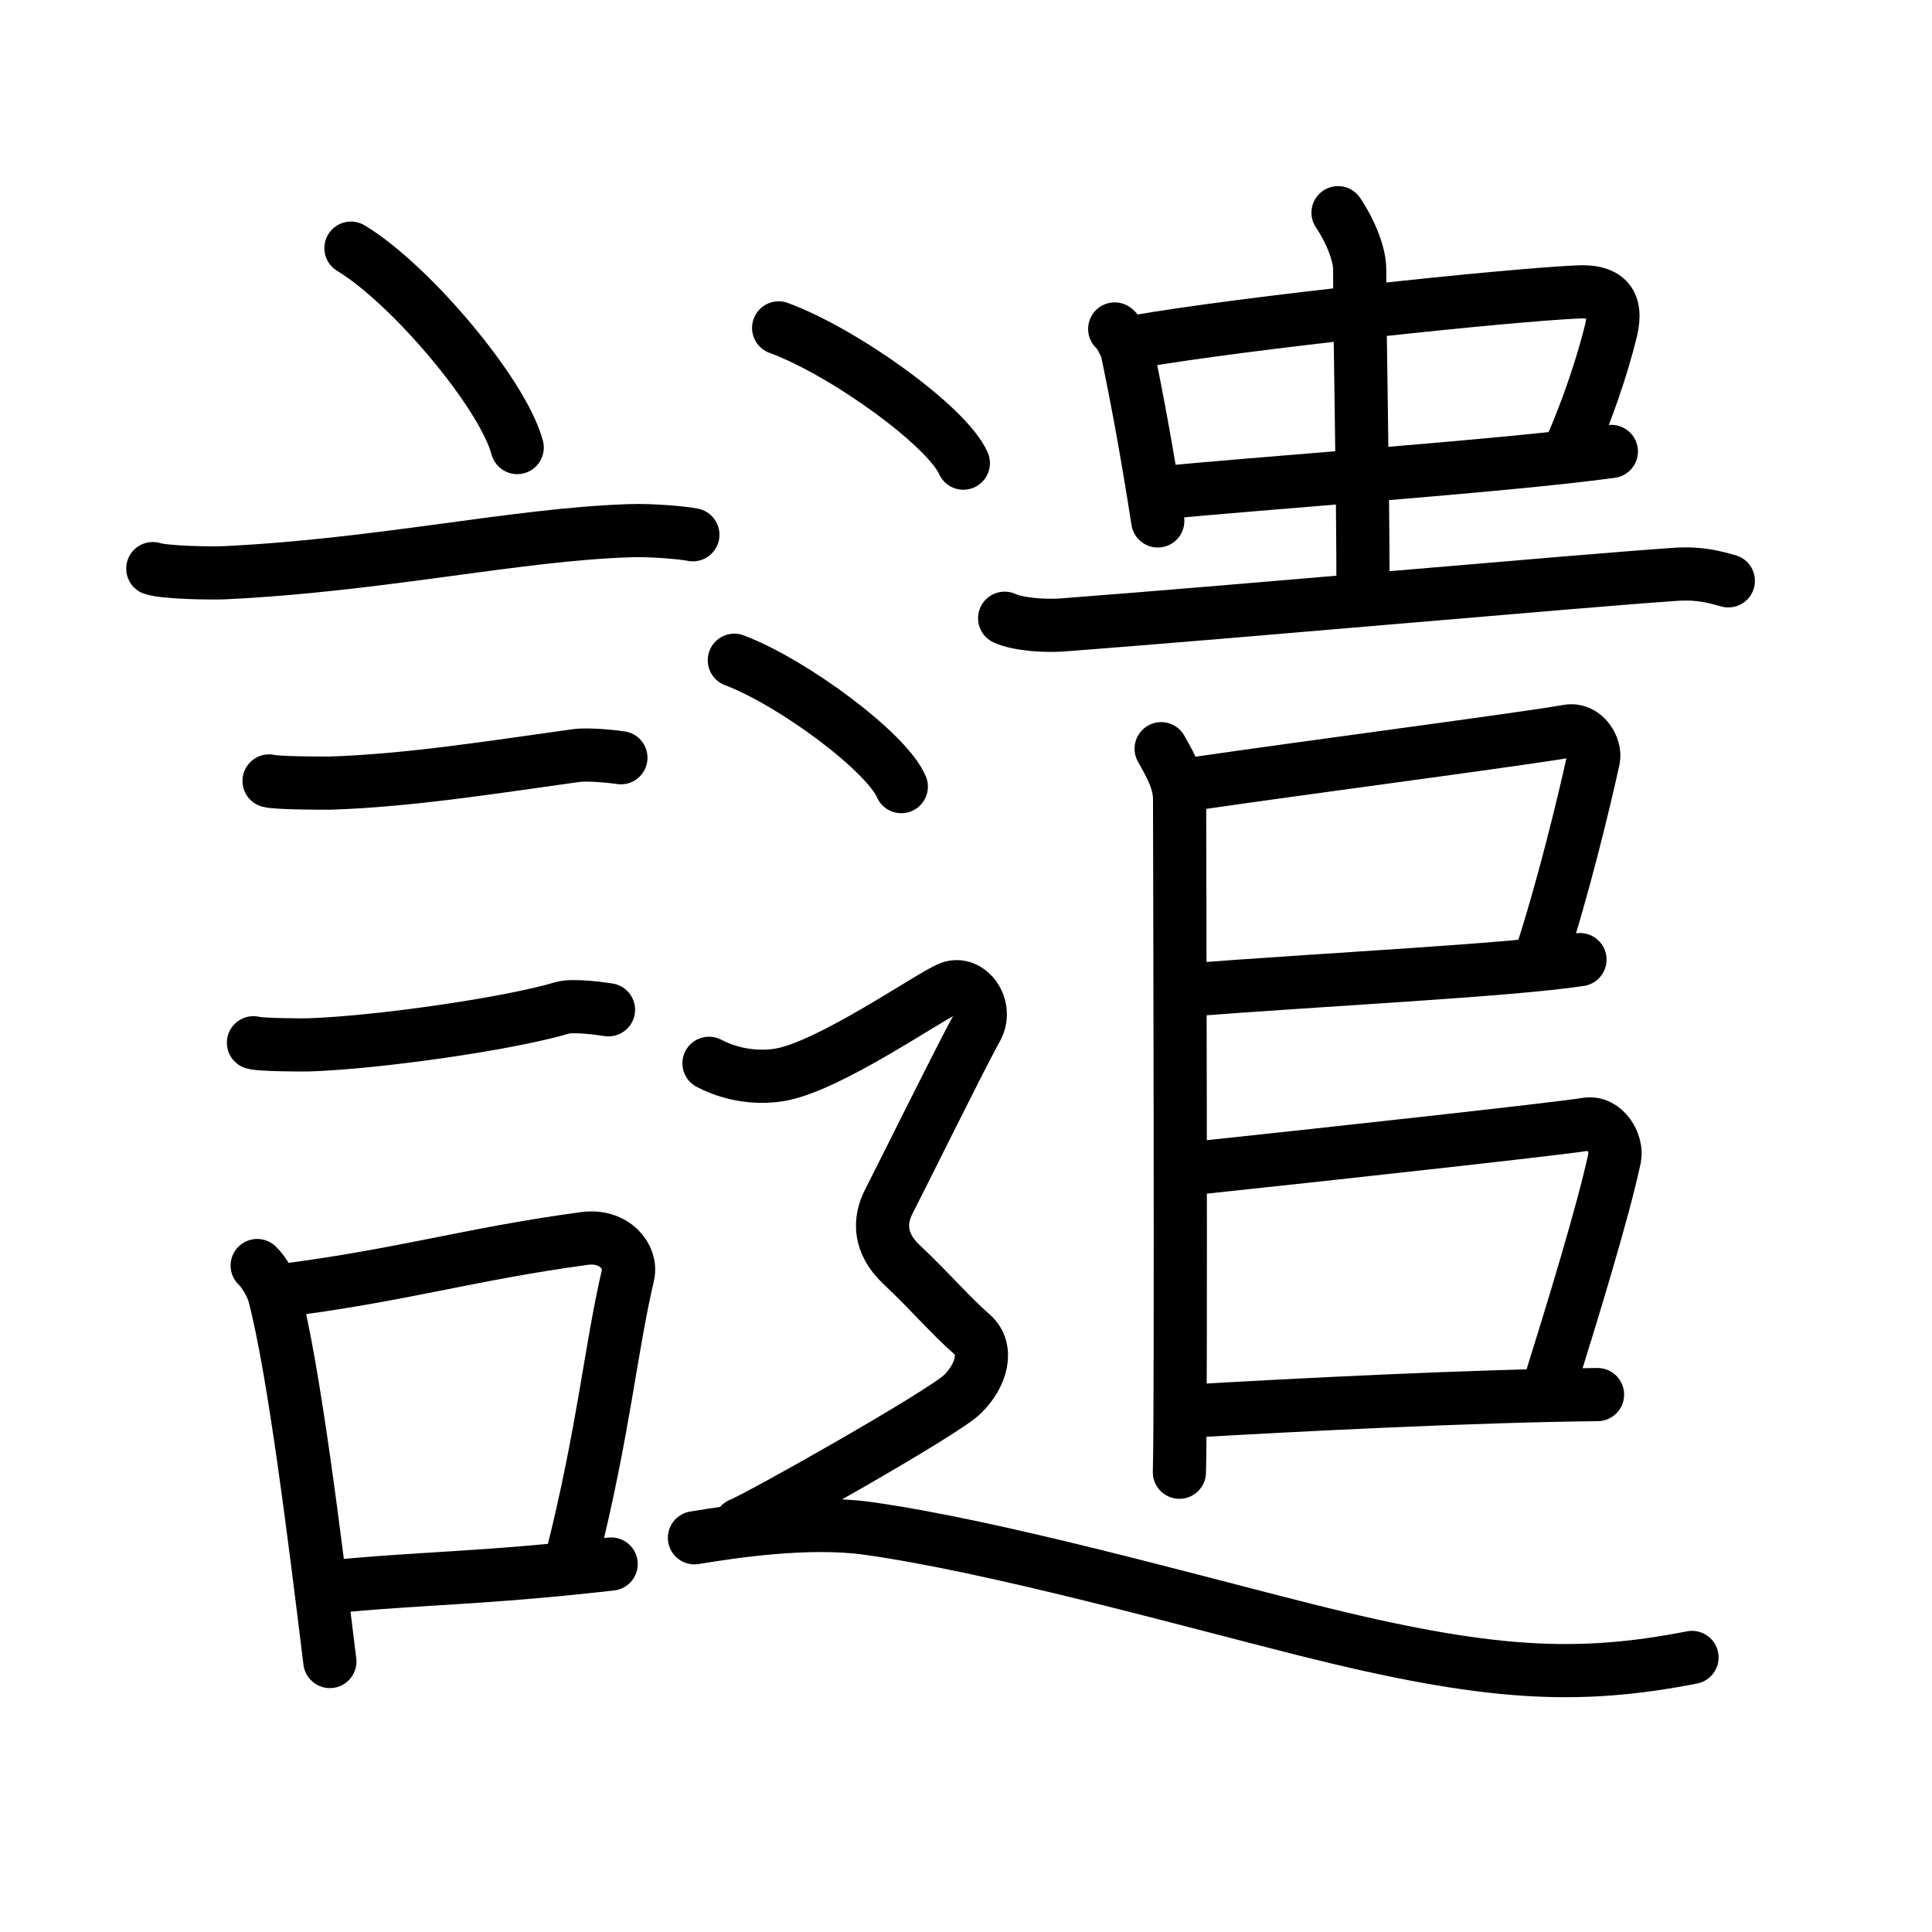 <!DOCTYPE svg PUBLIC "-//W3C//DTD SVG 1.0//EN" "http://www.w3.org/TR/2001/REC-SVG-20010904/DTD/svg10.dtd">
<svg xmlns="http://www.w3.org/2000/svg" width="109" height="109" viewBox="0 0 109 109" style="fill:none;stroke:#000000;stroke-width:3;stroke-linecap:round;stroke-linejoin:round;">
<!-- 1--><path d="M19.8,14c3.31,1.99,8.55,8.16,9.38,11.25"/>
<!-- 2--><path d="M8.62,32.08c0.71,0.23,3.4,0.27,4.1,0.23c8.73-0.42,16.48-2.17,22.83-2.37c1.18-0.04,2.95,0.11,3.54,0.23"/>
<!-- 3--><path d="M15.18,44.06c0.43,0.12,3.04,0.13,3.47,0.12c4.44-0.14,9.36-0.93,13.84-1.55c0.7-0.1,2.18,0.06,2.54,0.12"/>
<!-- 4--><path d="M14.3,58.83c0.38,0.12,2.71,0.13,3.1,0.12c3.97-0.13,11.36-1.2,14.33-2.09c0.61-0.18,2.29,0.06,2.6,0.11"/>
<!-- 5--><path d="M14.51,71.4c0.39,0.36,0.83,1.15,0.96,1.63c1.11,4.21,2.28,13.71,3.14,20.71"/>
<!-- 6--><path d="M15.44,72.87c7.2-0.89,10.9-2.1,17.55-3c1.67-0.22,2.68,1.04,2.44,2.06c-0.99,4.25-1.36,8.72-3.12,15.78"/>
<!-- 7--><path d="M18.42,89.55c5.37-0.54,8.68-0.47,16.06-1.31"/>
<!-- 8--><path d="M62.89,18.56c0.21,0.13,0.63,0.93,0.7,1.24c0.48,2.27,1.06,5.3,1.73,9.59"/>
<!-- 9--><path d="M64.08,19.28c6.19-1.08,21.05-2.64,24.95-2.81c1.52-0.07,2.27,0.49,1.86,2.18c-0.51,2.1-1.41,4.65-2.21,6.48"/>
<!--10--><path d="M65.62,27.8c4.34-0.46,19.38-1.51,25.29-2.33"/>
<!--11--><path d="M75.49,12c0.68,1,1.22,2.32,1.22,3.18c0,3.82,0.19,11.82,0.19,18.57"/>
<!--12--><path d="M56.68,34.88c0.84,0.38,2.38,0.44,3.23,0.38c10.04-0.76,29.2-2.49,34.65-2.86c1.4-0.09,2.25,0.18,2.95,0.37"/>
<!--13--><path d="M65.51,42.24c0.3,0.57,1.04,1.68,1.04,2.82c0,0.56,0.1,34.58-0.01,38"/>
<!--14--><path d="M67.22,44.24c6.78-0.99,18.55-2.52,21.24-2.99c0.98-0.17,1.58,0.95,1.44,1.58c-0.57,2.6-1.73,7.35-2.96,11.12"/>
<!--15--><path d="M66.67,55.88c8.08-0.63,18.46-1.13,22.47-1.74"/>
<!--16--><path d="M66.65,65.99C76,65,88.37,63.63,89.47,63.43c1.11-0.2,1.78,1.13,1.63,1.87c-0.65,3.06-2.39,8.72-3.78,13.17"/>
<!--17--><path d="M66.66,79.64c6.59-0.39,16.59-0.89,23.47-0.96"/>
<!--18--><path d="M43.93,18.5c3.68,1.35,9.5,5.54,10.42,7.63"/>
<!--19--><path d="M41.43,37.25c3.32,1.26,8.59,5.18,9.42,7.13"/>
<!--20--><path d="M40,59.99c1.63,0.85,3.19,0.78,3.94,0.66c2.81-0.44,8.56-4.49,9.65-4.91c1.08-0.42,2.21,1.06,1.49,2.32s-4.39,8.68-4.94,9.74c-0.54,1.06-0.56,2.33,0.72,3.54c1.63,1.53,2.71,2.83,3.98,3.94c0.95,0.83,0.54,2.32-0.54,3.38c-1.08,1.06-11.46,6.92-12.54,7.34"/>
<!--21--><path d="M39.18,86.76c2.16-0.36,6.4-0.99,9.71-0.54c7.14,0.98,18.35,4.12,24.81,5.74c10.28,2.58,15.28,2.81,21.76,1.55"/>
</svg>